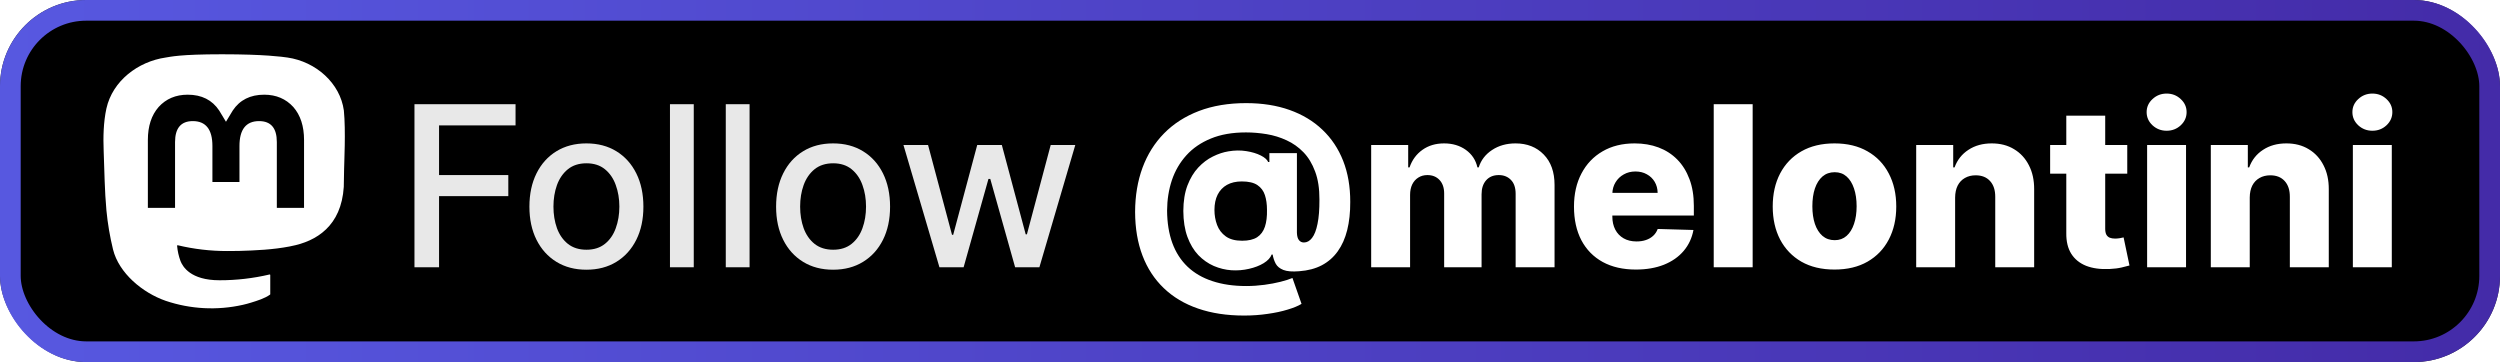 <svg width="145" height="21" viewBox="0 0 145 21" fill="none" xmlns="http://www.w3.org/2000/svg">
<g clip-path="url(#clip0_5_17)">
<rect width="145" height="21" rx="5" fill="black"/>
<g filter="url(#filter0_d_5_17)">
<g clip-path="url(#clip1_5_17)">
<path d="M19.944 6.41C19.728 4.827 18.331 3.579 16.675 3.337C16.395 3.296 15.337 3.148 12.885 3.148H12.866C10.413 3.148 9.887 3.296 9.608 3.337C7.998 3.572 6.528 4.693 6.171 6.295C5.999 7.084 5.981 7.959 6.013 8.761C6.058 9.912 6.067 11.061 6.173 12.207C6.246 12.968 6.374 13.723 6.555 14.466C6.894 15.84 8.266 16.982 9.611 17.448C11.051 17.934 12.599 18.015 14.083 17.681C14.246 17.644 14.408 17.6 14.567 17.551C14.927 17.438 15.35 17.311 15.66 17.089C15.665 17.085 15.668 17.081 15.671 17.077C15.673 17.072 15.674 17.067 15.675 17.062V15.951C15.675 15.947 15.673 15.942 15.671 15.937C15.669 15.933 15.666 15.929 15.662 15.926C15.658 15.923 15.653 15.921 15.649 15.92C15.644 15.919 15.639 15.919 15.634 15.92C14.683 16.144 13.709 16.257 12.732 16.255C11.05 16.255 10.598 15.466 10.468 15.138C10.364 14.855 10.298 14.559 10.272 14.258C10.271 14.253 10.272 14.248 10.274 14.243C10.277 14.239 10.28 14.235 10.284 14.232C10.288 14.228 10.292 14.226 10.297 14.225C10.302 14.224 10.307 14.224 10.312 14.225C11.247 14.448 12.205 14.561 13.167 14.56C13.398 14.56 13.629 14.56 13.86 14.554C14.827 14.527 15.846 14.479 16.798 14.295C16.821 14.29 16.845 14.286 16.865 14.28C18.366 13.996 19.794 13.102 19.939 10.84C19.945 10.751 19.958 9.907 19.958 9.814C19.959 9.5 20.061 7.586 19.944 6.41ZM17.634 12.055H16.056V8.238C16.056 7.434 15.717 7.024 15.027 7.024C14.269 7.024 13.889 7.509 13.889 8.467V10.556H12.32V8.467C12.32 7.509 11.94 7.024 11.182 7.024C10.496 7.024 10.154 7.434 10.153 8.238V12.055H8.576V8.122C8.576 7.318 8.784 6.68 9.2 6.206C9.628 5.734 10.19 5.492 10.888 5.492C11.696 5.492 12.306 5.798 12.713 6.411L13.106 7.062L13.499 6.411C13.906 5.798 14.516 5.492 15.323 5.492C16.02 5.492 16.582 5.734 17.012 6.206C17.427 6.679 17.635 7.318 17.635 8.122L17.634 12.055Z" fill="white"/>
</g>
</g>
<g filter="url(#filter1_d_5_17)">
<path d="M24.039 15.5V6.045H29.902V7.273H25.465V10.154H29.482V11.377H25.465V15.5H24.039ZM34.011 15.643C33.347 15.643 32.767 15.491 32.271 15.186C31.776 14.881 31.391 14.455 31.117 13.907C30.843 13.36 30.706 12.719 30.706 11.987C30.706 11.251 30.843 10.608 31.117 10.057C31.391 9.506 31.776 9.078 32.271 8.774C32.767 8.469 33.347 8.317 34.011 8.317C34.676 8.317 35.256 8.469 35.752 8.774C36.247 9.078 36.632 9.506 36.906 10.057C37.18 10.608 37.317 11.251 37.317 11.987C37.317 12.719 37.18 13.36 36.906 13.907C36.632 14.455 36.247 14.881 35.752 15.186C35.256 15.491 34.676 15.643 34.011 15.643ZM34.016 14.484C34.447 14.484 34.804 14.37 35.087 14.143C35.37 13.915 35.58 13.612 35.715 13.233C35.853 12.855 35.923 12.438 35.923 11.982C35.923 11.53 35.853 11.114 35.715 10.736C35.58 10.354 35.37 10.048 35.087 9.817C34.804 9.586 34.447 9.471 34.016 9.471C33.582 9.471 33.222 9.586 32.936 9.817C32.653 10.048 32.442 10.354 32.303 10.736C32.168 11.114 32.1 11.53 32.1 11.982C32.1 12.438 32.168 12.855 32.303 13.233C32.442 13.612 32.653 13.915 32.936 14.143C33.222 14.37 33.582 14.484 34.016 14.484ZM40.238 6.045V15.5H38.858V6.045H40.238ZM43.475 6.045V15.5H42.095V6.045H43.475ZM48.319 15.643C47.654 15.643 47.074 15.491 46.579 15.186C46.083 14.881 45.698 14.455 45.425 13.907C45.151 13.36 45.014 12.719 45.014 11.987C45.014 11.251 45.151 10.608 45.425 10.057C45.698 9.506 46.083 9.078 46.579 8.774C47.074 8.469 47.654 8.317 48.319 8.317C48.984 8.317 49.564 8.469 50.059 8.774C50.555 9.078 50.94 9.506 51.214 10.057C51.487 10.608 51.624 11.251 51.624 11.987C51.624 12.719 51.487 13.36 51.214 13.907C50.94 14.455 50.555 14.881 50.059 15.186C49.564 15.491 48.984 15.643 48.319 15.643ZM48.324 14.484C48.755 14.484 49.112 14.37 49.395 14.143C49.678 13.915 49.887 13.612 50.023 13.233C50.161 12.855 50.23 12.438 50.23 11.982C50.23 11.53 50.161 11.114 50.023 10.736C49.887 10.354 49.678 10.048 49.395 9.817C49.112 9.586 48.755 9.471 48.324 9.471C47.89 9.471 47.53 9.586 47.243 9.817C46.96 10.048 46.749 10.354 46.611 10.736C46.475 11.114 46.408 11.53 46.408 11.982C46.408 12.438 46.475 12.855 46.611 13.233C46.749 13.612 46.96 13.915 47.243 14.143C47.53 14.37 47.89 14.484 48.324 14.484ZM54.487 15.5L52.4 8.409H53.827L55.216 13.617H55.285L56.679 8.409H58.106L59.491 13.593H59.56L60.941 8.409H62.367L60.285 15.5H58.877L57.437 10.38H57.33L55.89 15.5H54.487Z" fill="#E8E8E8"/>
<path d="M72.156 18.302C71.158 18.302 70.269 18.167 69.487 17.896C68.706 17.628 68.044 17.234 67.502 16.714C66.96 16.197 66.548 15.568 66.265 14.826C65.982 14.084 65.839 13.239 65.836 12.291C65.839 11.353 65.982 10.499 66.265 9.729C66.551 8.957 66.968 8.292 67.516 7.735C68.067 7.175 68.741 6.743 69.538 6.438C70.338 6.133 71.251 5.981 72.276 5.981C73.211 5.981 74.051 6.113 74.796 6.378C75.541 6.643 76.175 7.024 76.698 7.523C77.224 8.021 77.626 8.623 77.903 9.328C78.18 10.033 78.317 10.828 78.314 11.714C78.317 12.321 78.258 12.864 78.138 13.344C78.018 13.824 77.835 14.235 77.589 14.577C77.346 14.918 77.038 15.188 76.666 15.385C76.296 15.579 75.861 15.694 75.359 15.731C74.953 15.765 74.645 15.74 74.436 15.657C74.227 15.574 74.079 15.454 73.993 15.297C73.907 15.137 73.847 14.958 73.813 14.761H73.757C73.687 14.949 73.531 15.117 73.291 15.265C73.054 15.409 72.771 15.518 72.442 15.592C72.112 15.669 71.774 15.697 71.426 15.675C71.075 15.651 70.734 15.568 70.401 15.426C70.069 15.281 69.769 15.071 69.501 14.794C69.236 14.514 69.026 14.161 68.869 13.736C68.715 13.312 68.636 12.812 68.633 12.236C68.636 11.661 68.716 11.167 68.873 10.754C69.033 10.339 69.241 9.994 69.496 9.72C69.755 9.443 70.038 9.229 70.346 9.078C70.654 8.925 70.955 8.825 71.251 8.778C71.608 8.717 71.952 8.712 72.285 8.765C72.617 8.817 72.897 8.902 73.125 9.018C73.356 9.135 73.499 9.262 73.554 9.397H73.624V8.88H75.221V13.496C75.227 13.697 75.267 13.841 75.341 13.93C75.415 14.02 75.51 14.064 75.627 14.064C75.806 14.064 75.963 13.977 76.098 13.801C76.237 13.623 76.343 13.35 76.416 12.984C76.493 12.615 76.53 12.145 76.527 11.576C76.53 10.942 76.447 10.4 76.278 9.951C76.112 9.499 75.886 9.125 75.599 8.829C75.313 8.534 74.987 8.303 74.621 8.137C74.258 7.967 73.873 7.849 73.467 7.781C73.06 7.714 72.66 7.68 72.266 7.68C71.481 7.68 70.803 7.798 70.231 8.035C69.658 8.269 69.184 8.594 68.809 9.009C68.433 9.425 68.153 9.906 67.968 10.454C67.787 10.999 67.695 11.584 67.691 12.209C67.695 12.919 67.796 13.549 67.996 14.097C68.196 14.641 68.49 15.098 68.878 15.468C69.266 15.837 69.744 16.116 70.314 16.303C70.886 16.494 71.541 16.59 72.28 16.59C72.64 16.59 72.991 16.566 73.333 16.52C73.674 16.474 73.985 16.416 74.265 16.345C74.548 16.274 74.781 16.2 74.962 16.123L75.489 17.624C75.295 17.744 75.027 17.854 74.685 17.956C74.347 18.061 73.959 18.144 73.522 18.205C73.088 18.27 72.633 18.302 72.156 18.302ZM72.045 13.963C72.411 13.963 72.7 13.895 72.913 13.76C73.125 13.621 73.276 13.418 73.365 13.15C73.454 12.883 73.494 12.555 73.485 12.167C73.485 11.847 73.445 11.564 73.365 11.318C73.285 11.071 73.14 10.877 72.931 10.736C72.722 10.594 72.42 10.523 72.026 10.523C71.688 10.523 71.4 10.59 71.163 10.722C70.929 10.854 70.749 11.044 70.623 11.29C70.5 11.536 70.438 11.833 70.438 12.181C70.438 12.485 70.489 12.775 70.591 13.049C70.692 13.319 70.86 13.54 71.094 13.709C71.328 13.878 71.645 13.963 72.045 13.963ZM79.528 15.5V8.409H81.675V9.711H81.753C81.901 9.28 82.15 8.94 82.501 8.691C82.852 8.441 83.27 8.317 83.757 8.317C84.249 8.317 84.671 8.443 85.022 8.695C85.373 8.948 85.596 9.286 85.691 9.711H85.765C85.897 9.289 86.156 8.952 86.54 8.7C86.925 8.444 87.379 8.317 87.902 8.317C88.573 8.317 89.118 8.532 89.537 8.963C89.955 9.391 90.164 9.979 90.164 10.727V15.5H87.907V11.244C87.907 10.89 87.816 10.62 87.635 10.436C87.453 10.248 87.218 10.154 86.928 10.154C86.617 10.154 86.373 10.256 86.194 10.459C86.019 10.659 85.931 10.928 85.931 11.267V15.5H83.761V11.22C83.761 10.891 83.672 10.631 83.494 10.44C83.315 10.249 83.08 10.154 82.787 10.154C82.59 10.154 82.416 10.202 82.266 10.297C82.115 10.39 81.996 10.522 81.91 10.694C81.827 10.867 81.785 11.07 81.785 11.304V15.5H79.528ZM94.878 15.634C94.136 15.634 93.496 15.488 92.957 15.195C92.422 14.9 92.009 14.48 91.72 13.935C91.434 13.387 91.291 12.736 91.291 11.982C91.291 11.25 91.436 10.61 91.725 10.062C92.014 9.511 92.422 9.083 92.948 8.778C93.474 8.471 94.095 8.317 94.809 8.317C95.313 8.317 95.775 8.395 96.194 8.552C96.612 8.709 96.974 8.942 97.278 9.249C97.583 9.557 97.82 9.937 97.989 10.39C98.159 10.839 98.243 11.354 98.243 11.936V12.499H92.08V11.188H96.143C96.14 10.948 96.083 10.734 95.972 10.546C95.861 10.359 95.709 10.213 95.515 10.108C95.324 10 95.104 9.946 94.855 9.946C94.602 9.946 94.376 10.003 94.176 10.117C93.976 10.228 93.818 10.38 93.701 10.574C93.584 10.765 93.522 10.982 93.516 11.225V12.559C93.516 12.849 93.573 13.102 93.687 13.321C93.801 13.537 93.962 13.704 94.171 13.824C94.381 13.944 94.63 14.004 94.919 14.004C95.119 14.004 95.301 13.977 95.464 13.921C95.627 13.866 95.767 13.784 95.884 13.677C96.001 13.569 96.089 13.436 96.147 13.28L98.22 13.339C98.134 13.804 97.945 14.209 97.652 14.554C97.363 14.895 96.983 15.162 96.512 15.352C96.041 15.54 95.496 15.634 94.878 15.634ZM101.654 6.045V15.5H99.396V6.045H101.654ZM106.401 15.634C105.656 15.634 105.016 15.482 104.48 15.177C103.948 14.869 103.537 14.441 103.247 13.893C102.961 13.343 102.818 12.704 102.818 11.978C102.818 11.248 102.961 10.61 103.247 10.062C103.537 9.511 103.948 9.083 104.48 8.778C105.016 8.471 105.656 8.317 106.401 8.317C107.145 8.317 107.784 8.471 108.316 8.778C108.852 9.083 109.263 9.511 109.549 10.062C109.838 10.61 109.983 11.248 109.983 11.978C109.983 12.704 109.838 13.343 109.549 13.893C109.263 14.441 108.852 14.869 108.316 15.177C107.784 15.482 107.145 15.634 106.401 15.634ZM106.414 13.93C106.685 13.93 106.915 13.847 107.102 13.681C107.29 13.515 107.433 13.284 107.532 12.989C107.633 12.693 107.684 12.352 107.684 11.964C107.684 11.57 107.633 11.225 107.532 10.93C107.433 10.634 107.29 10.403 107.102 10.237C106.915 10.071 106.685 9.988 106.414 9.988C106.134 9.988 105.897 10.071 105.703 10.237C105.513 10.403 105.366 10.634 105.265 10.93C105.166 11.225 105.117 11.57 105.117 11.964C105.117 12.352 105.166 12.693 105.265 12.989C105.366 13.284 105.513 13.515 105.703 13.681C105.897 13.847 106.134 13.93 106.414 13.93ZM113.397 11.456V15.5H111.139V8.409H113.286V9.711H113.364C113.521 9.277 113.789 8.937 114.168 8.691C114.546 8.441 114.997 8.317 115.52 8.317C116.019 8.317 116.451 8.429 116.818 8.654C117.187 8.875 117.473 9.186 117.676 9.586C117.882 9.983 117.984 10.448 117.981 10.98V15.5H115.724V11.424C115.727 11.03 115.627 10.722 115.423 10.5C115.223 10.279 114.945 10.168 114.588 10.168C114.351 10.168 114.142 10.22 113.96 10.325C113.782 10.427 113.643 10.573 113.545 10.764C113.449 10.954 113.4 11.185 113.397 11.456ZM123.381 8.409V10.071H118.908V8.409H123.381ZM119.845 6.71H122.102V13.27C122.102 13.409 122.124 13.521 122.167 13.607C122.213 13.69 122.279 13.75 122.365 13.787C122.452 13.821 122.555 13.838 122.675 13.838C122.761 13.838 122.852 13.83 122.947 13.815C123.046 13.796 123.119 13.781 123.169 13.769L123.51 15.398C123.403 15.429 123.25 15.468 123.053 15.514C122.859 15.56 122.627 15.589 122.356 15.602C121.827 15.626 121.373 15.565 120.994 15.417C120.619 15.266 120.331 15.032 120.131 14.715C119.934 14.398 119.839 14 119.845 13.52V6.71ZM124.533 15.5V8.409H126.79V15.5H124.533ZM125.664 7.583C125.347 7.583 125.075 7.478 124.847 7.269C124.619 7.056 124.505 6.801 124.505 6.502C124.505 6.207 124.619 5.955 124.847 5.745C125.075 5.533 125.347 5.427 125.664 5.427C125.984 5.427 126.256 5.533 126.481 5.745C126.709 5.955 126.823 6.207 126.823 6.502C126.823 6.801 126.709 7.056 126.481 7.269C126.256 7.478 125.984 7.583 125.664 7.583ZM130.485 11.456V15.5H128.227V8.409H130.374V9.711H130.452C130.609 9.277 130.877 8.937 131.256 8.691C131.634 8.441 132.085 8.317 132.608 8.317C133.107 8.317 133.539 8.429 133.906 8.654C134.275 8.875 134.561 9.186 134.764 9.586C134.97 9.983 135.072 10.448 135.069 10.98V15.5H132.811V11.424C132.814 11.03 132.714 10.722 132.511 10.5C132.311 10.279 132.033 10.168 131.676 10.168C131.439 10.168 131.229 10.22 131.048 10.325C130.869 10.427 130.731 10.573 130.632 10.764C130.537 10.954 130.488 11.185 130.485 11.456ZM136.466 15.5V8.409H138.724V15.5H136.466ZM137.598 7.583C137.281 7.583 137.008 7.478 136.78 7.269C136.553 7.056 136.439 6.801 136.439 6.502C136.439 6.207 136.553 5.955 136.78 5.745C137.008 5.533 137.281 5.427 137.598 5.427C137.918 5.427 138.19 5.533 138.415 5.745C138.642 5.955 138.756 6.207 138.756 6.502C138.756 6.801 138.642 7.056 138.415 7.269C138.19 7.478 137.918 7.583 137.598 7.583Z" fill="white"/>
</g>
</g>
<rect x="0.6" y="0.6" width="143.8" height="19.8" rx="4.4" stroke="url(#paint0_linear_5_17)" stroke-opacity="0.88" stroke-width="1.2"/>
<defs>
<filter id="filter0_d_5_17" x="-0.6" y="-3.1" width="27.201" height="27.201" filterUnits="userSpaceOnUse" color-interpolation-filters="sRGB">
<feFlood flood-opacity="0" result="BackgroundImageFix"/>
<feColorMatrix in="SourceAlpha" type="matrix" values="0 0 0 0 0 0 0 0 0 0 0 0 0 0 0 0 0 0 127 0" result="hardAlpha"/>
<feOffset/>
<feGaussianBlur stdDeviation="2.8"/>
<feComposite in2="hardAlpha" operator="out"/>
<feColorMatrix type="matrix" values="0 0 0 0 0 0 0 0 0 0 0 0 0 0 0 0 0 0 0.25 0"/>
<feBlend mode="normal" in2="BackgroundImageFix" result="effect1_dropShadow_5_17"/>
<feBlend mode="normal" in="SourceGraphic" in2="effect1_dropShadow_5_17" result="shape"/>
</filter>
<filter id="filter1_d_5_17" x="17.286" y="-3.214" width="128.429" height="27.429" filterUnits="userSpaceOnUse" color-interpolation-filters="sRGB">
<feFlood flood-opacity="0" result="BackgroundImageFix"/>
<feColorMatrix in="SourceAlpha" type="matrix" values="0 0 0 0 0 0 0 0 0 0 0 0 0 0 0 0 0 0 127 0" result="hardAlpha"/>
<feOffset/>
<feGaussianBlur stdDeviation="2.857"/>
<feComposite in2="hardAlpha" operator="out"/>
<feColorMatrix type="matrix" values="0 0 0 0 0 0 0 0 0 0 0 0 0 0 0 0 0 0 0.25 0"/>
<feBlend mode="normal" in2="BackgroundImageFix" result="effect1_dropShadow_5_17"/>
<feBlend mode="normal" in="SourceGraphic" in2="effect1_dropShadow_5_17" result="shape"/>
</filter>
<linearGradient id="paint0_linear_5_17" x1="0" y1="10.5" x2="145" y2="10.5" gradientUnits="userSpaceOnUse">
<stop stop-color="#6364FF"/>
<stop offset="1" stop-color="#4D31BF"/>
</linearGradient>
<clipPath id="clip0_5_17">
<rect width="145" height="21" rx="5" fill="white"/>
</clipPath>
<clipPath id="clip1_5_17">
<rect width="14" height="15" fill="white" transform="translate(6 3)"/>
</clipPath>
</defs>
</svg>
